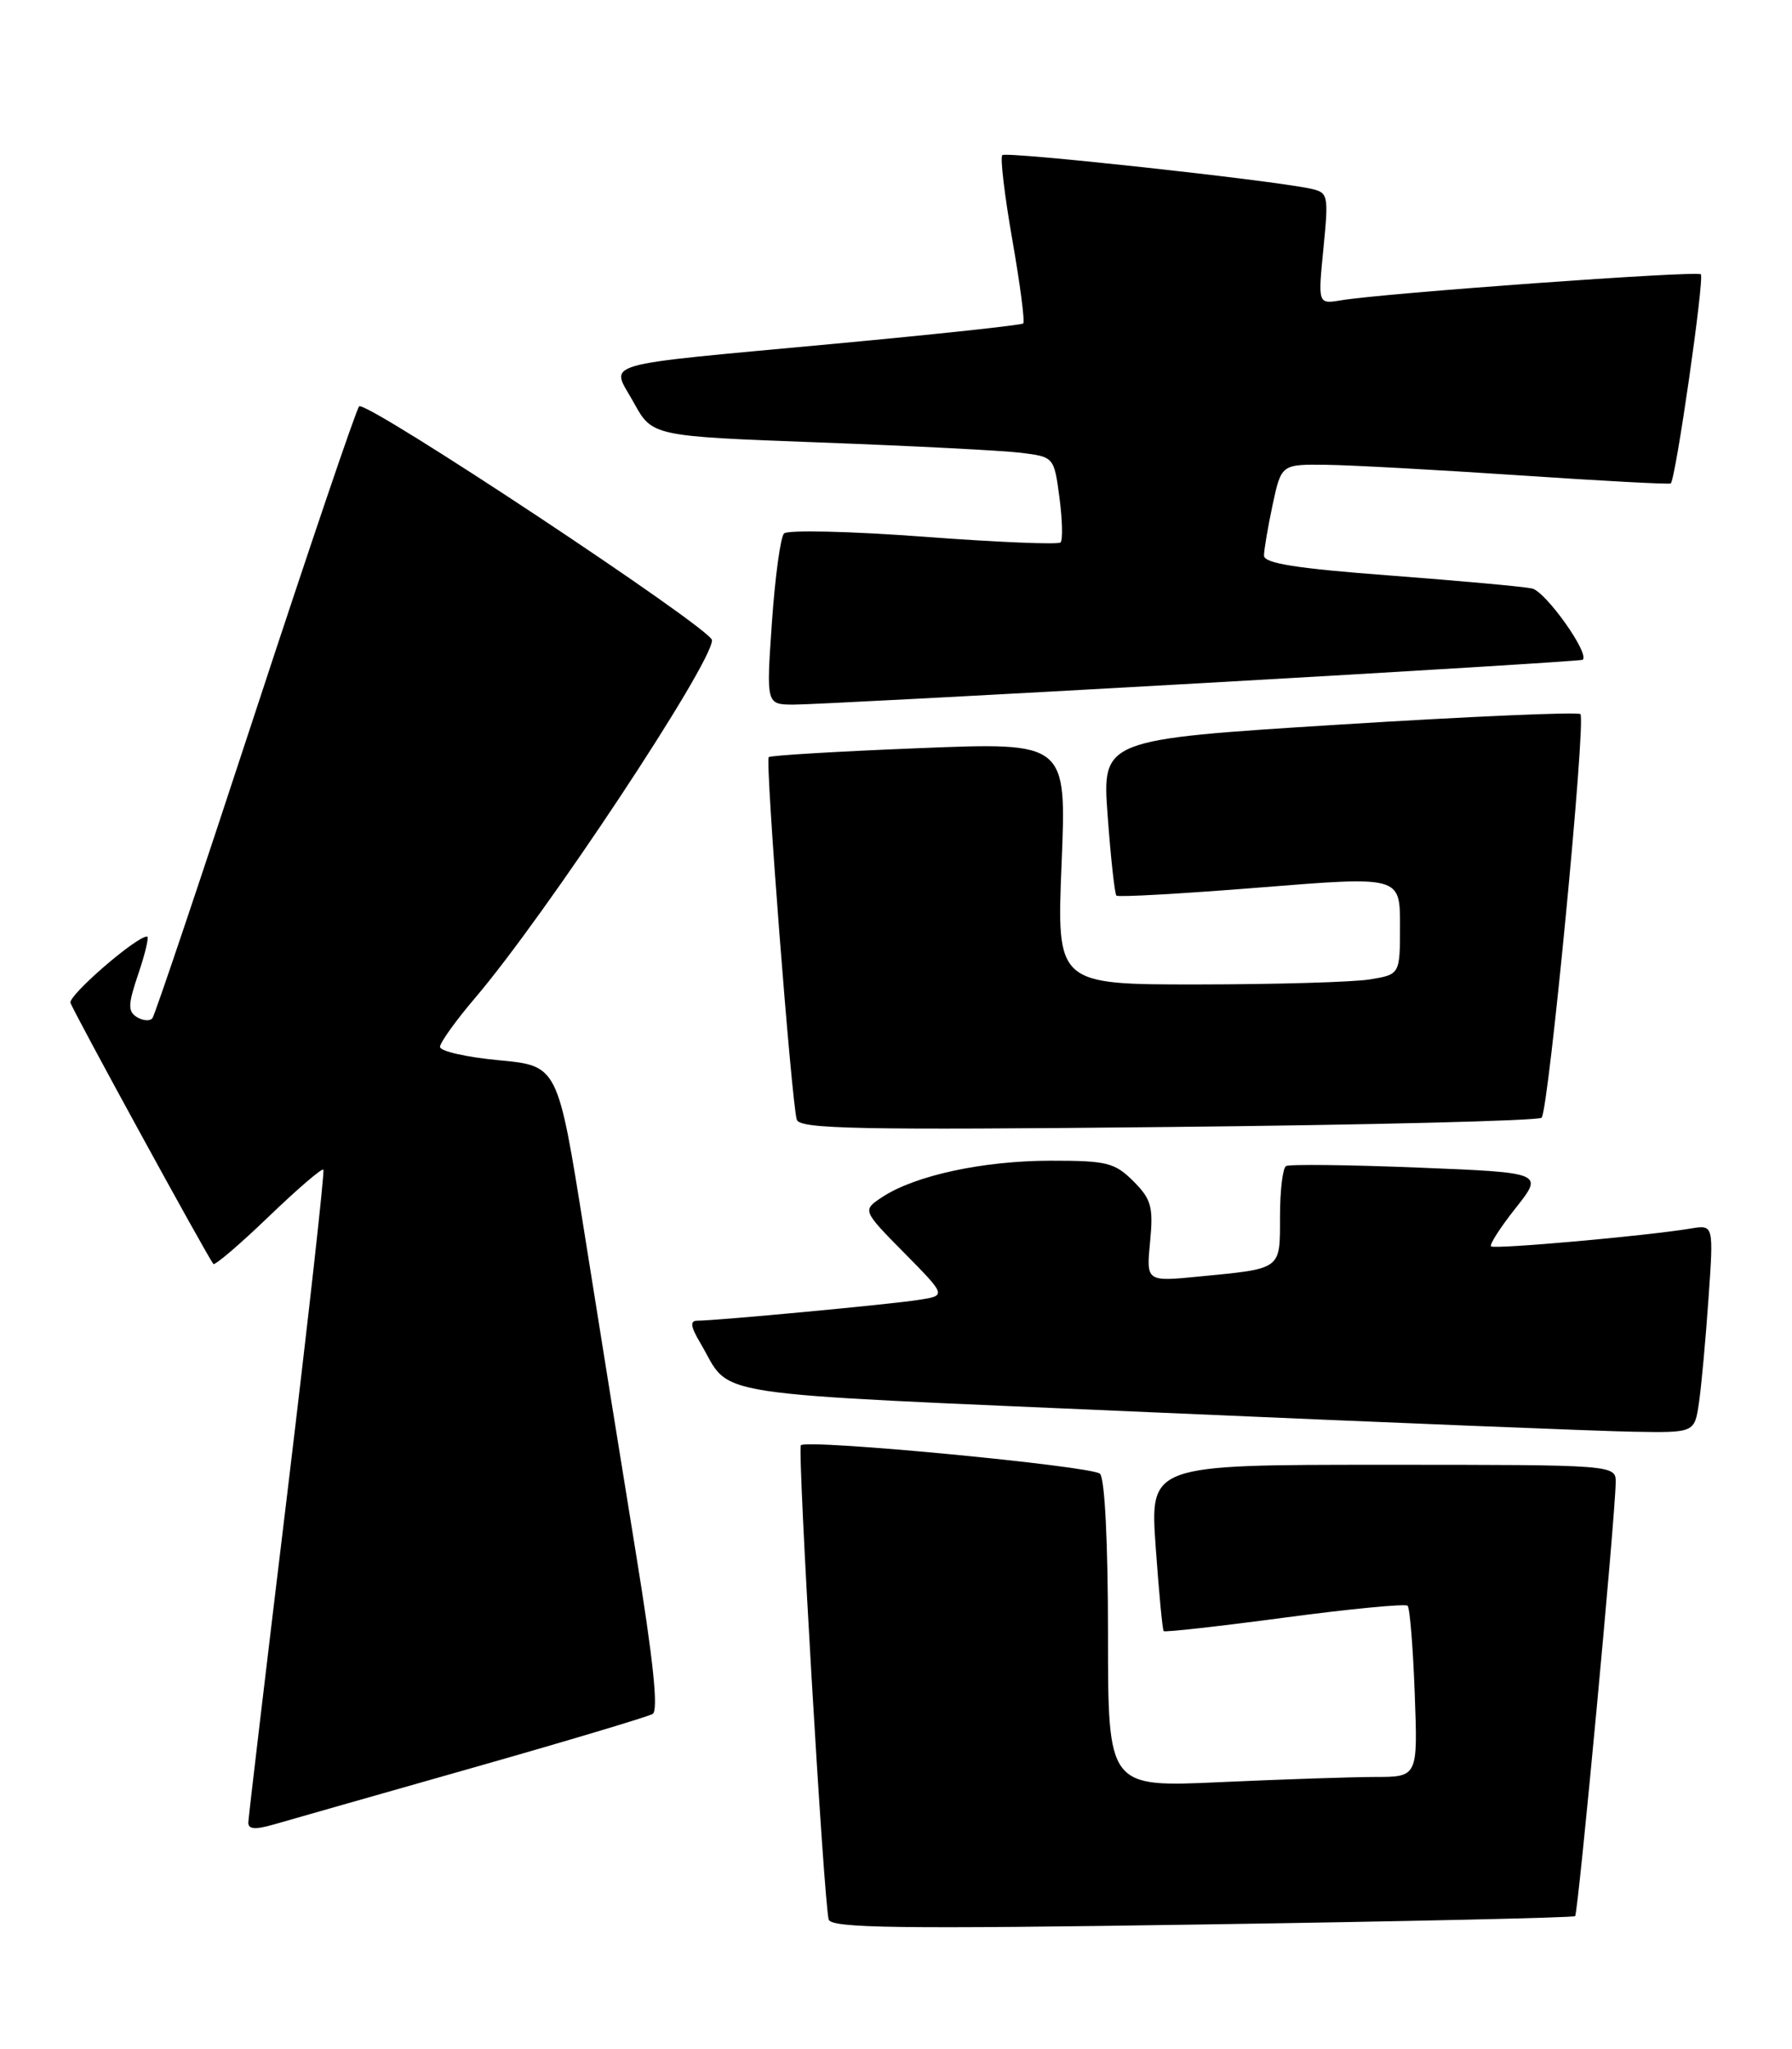 <?xml version="1.0" encoding="UTF-8" standalone="no"?>
<!DOCTYPE svg PUBLIC "-//W3C//DTD SVG 1.1//EN" "http://www.w3.org/Graphics/SVG/1.1/DTD/svg11.dtd" >
<svg xmlns="http://www.w3.org/2000/svg" xmlns:xlink="http://www.w3.org/1999/xlink" version="1.1" viewBox="0 0 224 256">
 <g >
 <path fill="currentColor"
d=" M 196.89 239.39 C 197.27 239.06 201.89 189.77 201.96 185.25 C 202.00 183.00 202.00 183.00 172.87 183.00 C 143.74 183.00 143.74 183.00 144.46 193.25 C 144.86 198.89 145.31 203.63 145.46 203.78 C 145.61 203.94 152.42 203.18 160.59 202.09 C 168.76 201.00 175.67 200.34 175.95 200.61 C 176.23 200.89 176.63 205.82 176.84 211.56 C 177.23 222.00 177.23 222.00 171.86 222.00 C 168.91 222.01 160.20 222.30 152.50 222.65 C 138.50 223.29 138.50 223.29 138.50 204.20 C 138.50 192.79 138.10 184.71 137.50 184.12 C 136.52 183.16 100.90 179.76 100.11 180.56 C 99.65 181.02 102.98 237.81 103.59 239.82 C 103.92 240.89 112.39 241.01 150.24 240.43 C 175.68 240.05 196.68 239.58 196.89 239.39 Z  M 59.00 220.88 C 70.83 217.52 80.98 214.48 81.58 214.13 C 82.32 213.70 81.67 207.44 79.48 194.00 C 77.73 183.28 74.83 165.20 73.02 153.82 C 69.73 133.15 69.73 133.15 62.37 132.46 C 58.31 132.08 55.00 131.33 55.00 130.79 C 55.00 130.26 56.98 127.50 59.40 124.66 C 68.22 114.31 89.00 82.94 89.00 79.98 C 89.00 78.58 45.69 49.90 44.89 50.77 C 44.52 51.17 38.68 68.38 31.91 89.00 C 25.15 109.62 19.36 126.82 19.05 127.21 C 18.74 127.60 17.87 127.53 17.11 127.07 C 15.96 126.35 15.99 125.49 17.31 121.61 C 18.17 119.07 18.65 117.00 18.38 117.00 C 17.03 117.00 8.54 124.35 8.81 125.28 C 9.08 126.24 25.86 156.90 26.67 157.91 C 26.84 158.14 29.94 155.50 33.54 152.04 C 37.14 148.58 40.23 145.92 40.42 146.13 C 40.60 146.33 38.57 164.50 35.92 186.50 C 33.26 208.50 31.06 227.03 31.04 227.68 C 31.01 228.54 31.89 228.61 34.25 227.93 C 36.04 227.41 47.17 224.24 59.00 220.88 Z  M 212.37 175.25 C 212.67 173.19 213.21 167.34 213.56 162.25 C 214.21 153.01 214.21 153.01 211.36 153.48 C 205.80 154.41 186.77 156.10 186.38 155.71 C 186.16 155.49 187.55 153.33 189.47 150.91 C 192.96 146.50 192.96 146.50 177.23 145.87 C 168.58 145.52 161.16 145.44 160.75 145.68 C 160.34 145.92 160.00 148.76 160.00 151.99 C 160.00 158.69 160.29 158.47 149.89 159.48 C 143.28 160.13 143.28 160.13 143.76 155.14 C 144.18 150.77 143.92 149.83 141.67 147.57 C 139.34 145.25 138.35 145.00 131.30 145.01 C 122.88 145.02 114.41 146.85 110.32 149.53 C 107.77 151.20 107.77 151.20 113.03 156.53 C 118.29 161.86 118.29 161.86 114.89 162.39 C 111.49 162.94 89.50 165.00 87.14 165.00 C 86.23 165.00 86.33 165.75 87.52 167.75 C 91.64 174.70 86.64 173.93 144.17 176.45 C 172.95 177.71 199.95 178.80 204.16 178.87 C 211.82 179.00 211.82 179.00 212.37 175.25 Z  M 192.70 139.64 C 193.58 138.75 198.28 89.95 197.55 89.22 C 197.26 88.92 183.68 89.51 167.38 90.53 C 137.75 92.39 137.75 92.39 138.46 101.94 C 138.84 107.19 139.34 111.67 139.55 111.89 C 139.77 112.11 147.84 111.65 157.48 110.88 C 175.00 109.47 175.00 109.47 175.00 115.60 C 175.00 121.74 175.00 121.74 171.25 122.36 C 169.19 122.70 159.53 122.98 149.79 122.99 C 132.08 123.00 132.08 123.00 132.70 107.87 C 133.32 92.73 133.32 92.73 114.91 93.47 C 104.78 93.87 96.32 94.38 96.09 94.59 C 95.63 95.04 98.94 137.78 99.60 139.89 C 99.97 141.05 107.39 141.20 146.02 140.80 C 171.31 140.54 192.32 140.02 192.70 139.64 Z  M 150.00 85.36 C 176.12 83.89 197.65 82.56 197.83 82.43 C 198.77 81.71 193.21 73.89 191.50 73.52 C 190.40 73.28 182.41 72.56 173.75 71.90 C 162.03 71.02 158.00 70.38 158.00 69.41 C 158.00 68.69 158.49 65.83 159.08 63.05 C 160.17 58.00 160.17 58.00 165.83 58.07 C 168.95 58.11 179.82 58.71 190.00 59.39 C 200.18 60.08 208.65 60.53 208.84 60.40 C 209.45 59.96 213.08 34.75 212.60 34.27 C 212.13 33.79 172.89 36.63 167.62 37.52 C 164.74 38.00 164.74 38.00 165.43 31.03 C 166.09 24.31 166.03 24.05 163.81 23.57 C 158.80 22.49 125.77 18.90 125.29 19.38 C 125.00 19.66 125.57 24.42 126.54 29.96 C 127.51 35.49 128.13 40.20 127.90 40.41 C 127.68 40.62 117.15 41.75 104.50 42.93 C 74.04 45.77 76.35 45.10 79.21 50.28 C 81.53 54.50 81.53 54.50 102.52 55.28 C 114.06 55.71 125.36 56.29 127.63 56.57 C 131.74 57.08 131.76 57.10 132.43 62.16 C 132.80 64.95 132.86 67.47 132.57 67.77 C 132.27 68.06 124.55 67.74 115.41 67.05 C 106.27 66.37 98.44 66.19 98.00 66.65 C 97.56 67.12 96.88 72.11 96.49 77.75 C 95.78 88.00 95.78 88.00 99.14 88.03 C 100.99 88.04 123.88 86.84 150.00 85.36 Z "/>
</g>
</svg>